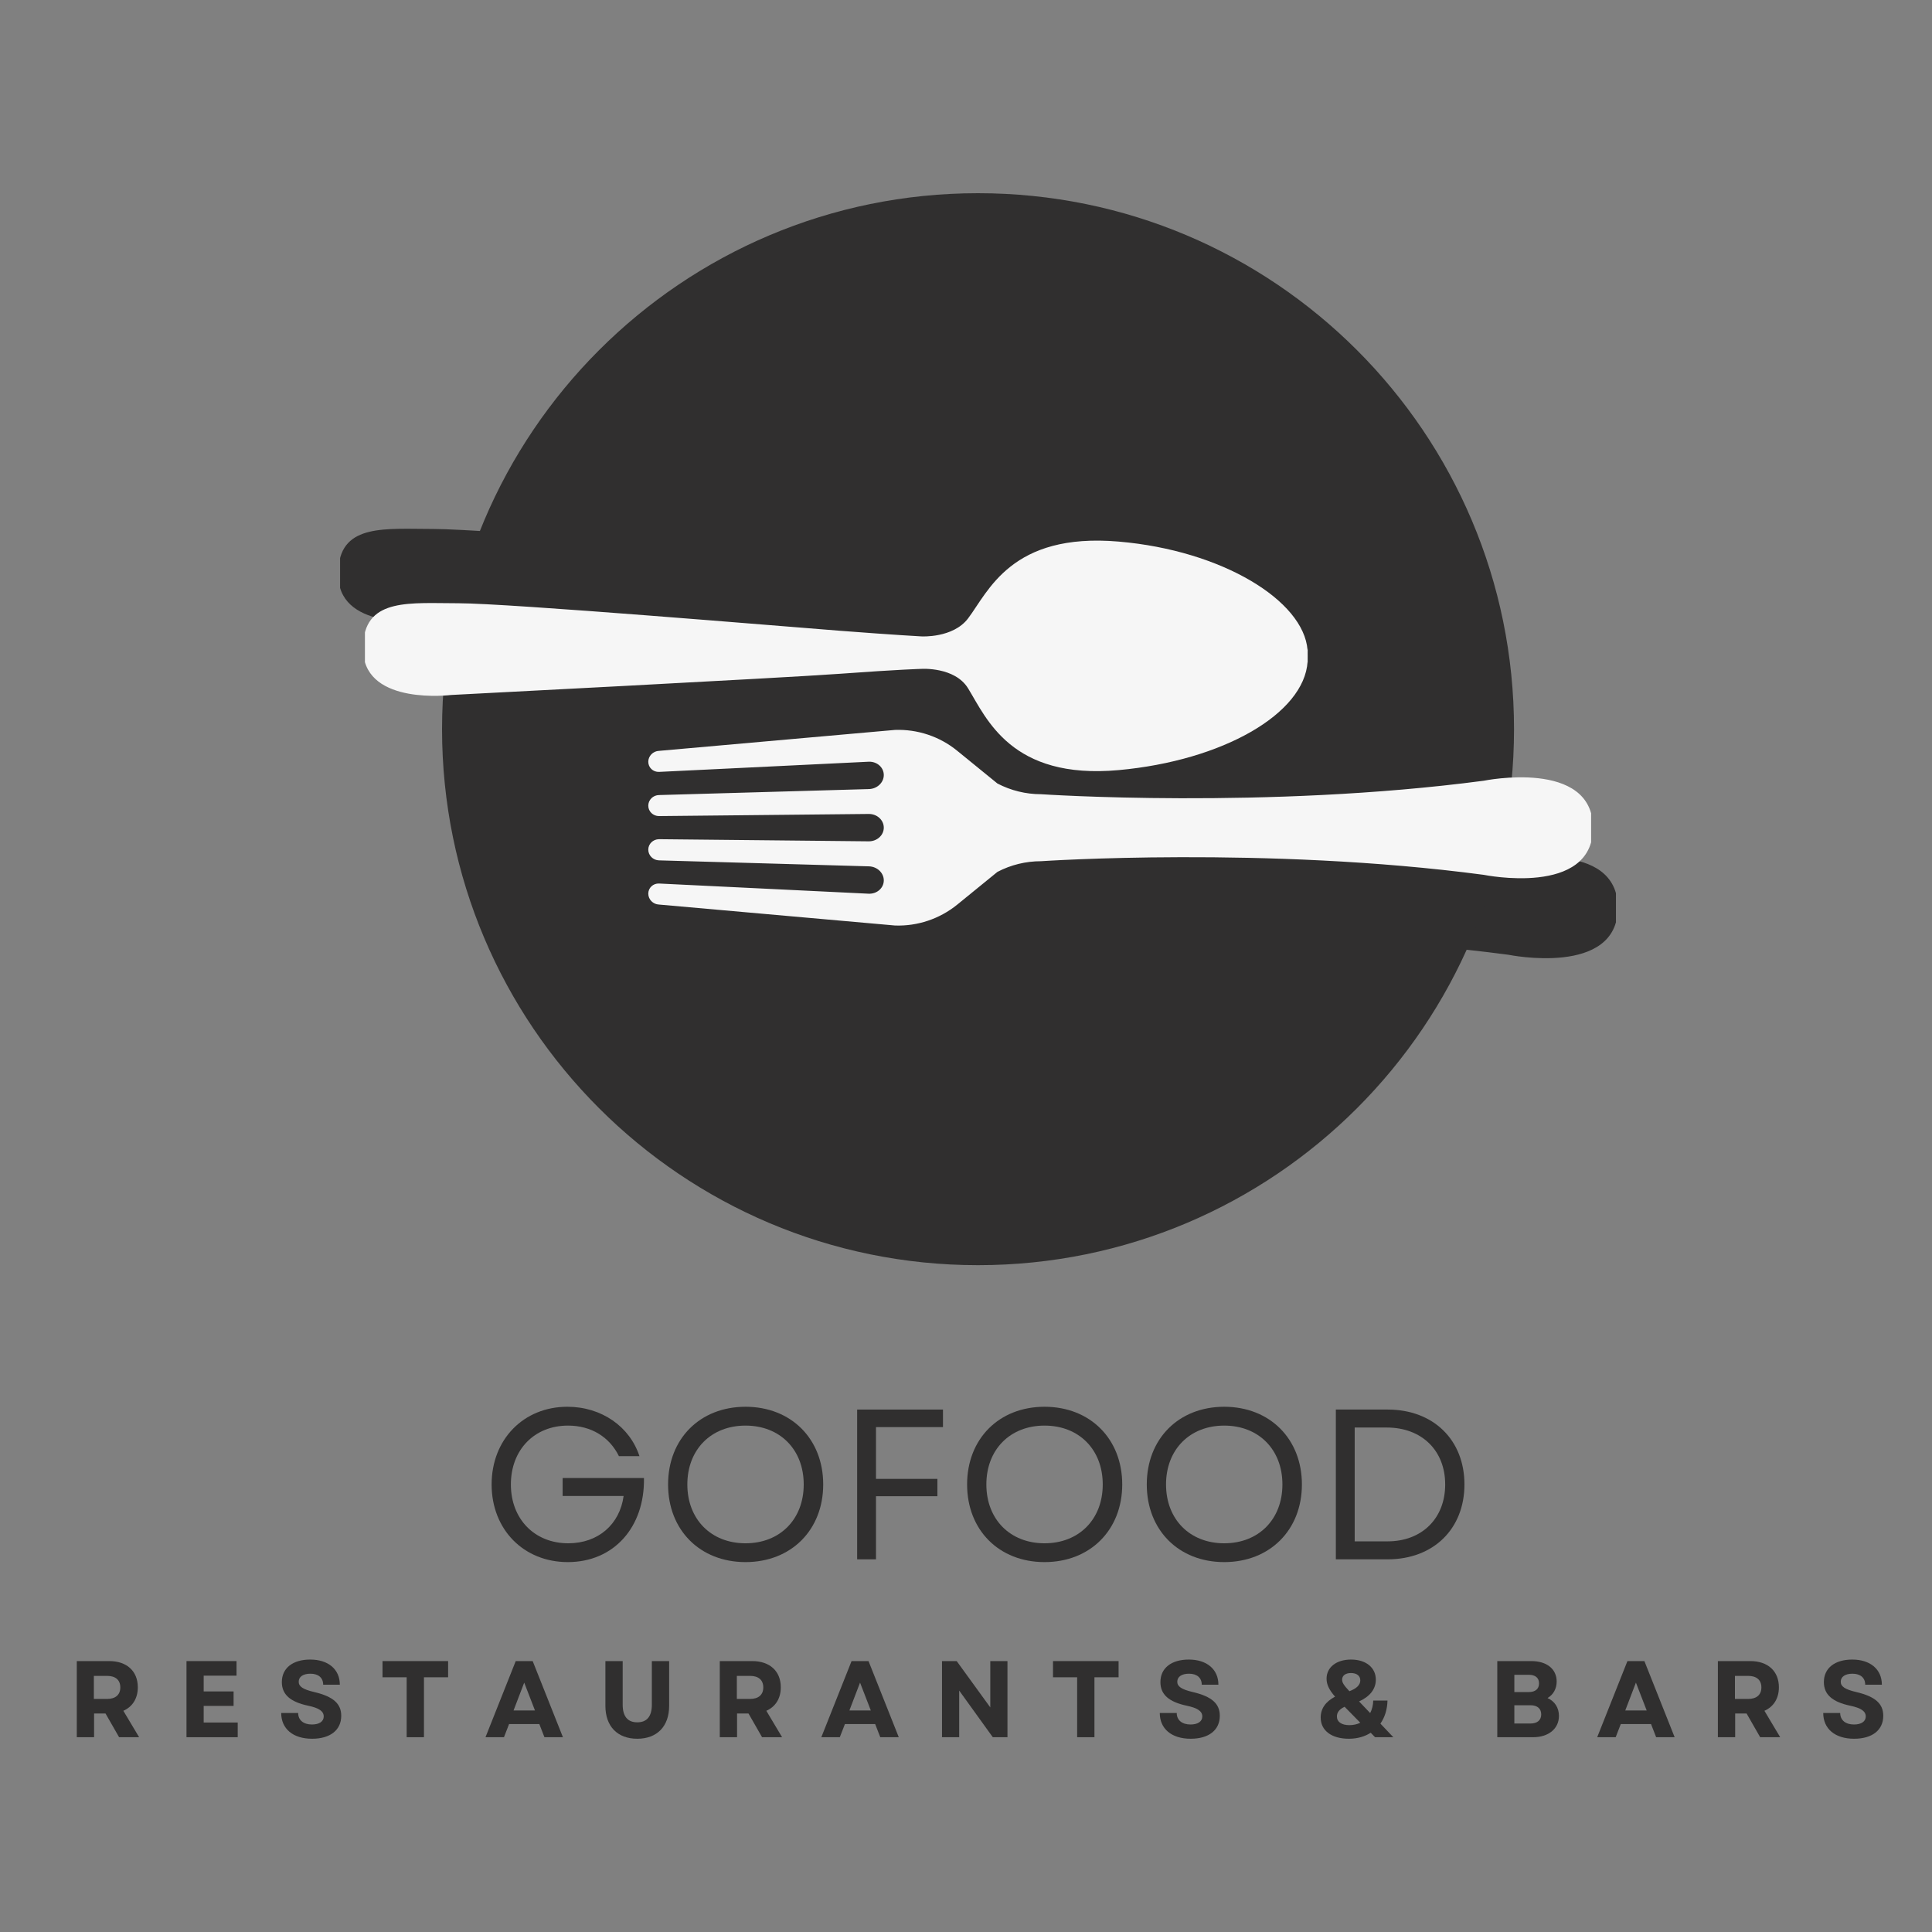 <svg xmlns="http://www.w3.org/2000/svg" xmlns:xlink="http://www.w3.org/1999/xlink" width="500" zoomAndPan="magnify" viewBox="0 0 375 375" height="500" preserveAspectRatio="xMidYMid meet" version="1.0"><rect x="0" y="0" width="375" height="375" fill="#808080" stroke="none"/><defs><g/><clipPath id="cde172eac1"><path d="M 130.656 157.066 L 313.656 157.066 L 313.656 195.316 L 130.656 195.316 Z M 130.656 157.066 " clip-rule="nonzero"/></clipPath><clipPath id="87106ca1a0"><path d="M 66.012 90 L 249 90 L 249 136 L 66.012 136 Z M 66.012 90 " clip-rule="nonzero"/></clipPath><clipPath id="248d75e4bd"><path d="M 85.801 37.5 L 293.871 37.5 L 293.871 245.57 L 85.801 245.57 Z M 85.801 37.5 " clip-rule="nonzero"/></clipPath><clipPath id="c2043cc654"><path d="M 189.836 37.5 C 132.379 37.5 85.801 84.078 85.801 141.535 C 85.801 198.992 132.379 245.57 189.836 245.57 C 247.293 245.57 293.871 198.992 293.871 141.535 C 293.871 84.078 247.293 37.5 189.836 37.5 Z M 189.836 37.5 " clip-rule="nonzero"/></clipPath><clipPath id="b013367912"><path d="M 70.832 104 L 253.832 104 L 253.832 150 L 70.832 150 Z M 70.832 104 " clip-rule="nonzero"/></clipPath><clipPath id="b53506e4aa"><path d="M 125.832 141.543 L 308.832 141.543 L 308.832 179.793 L 125.832 179.793 Z M 125.832 141.543 " clip-rule="nonzero"/></clipPath></defs><g clip-path="url(#cde172eac1)"><path fill="#302f2f" d="M 206.875 169.676 C 203.93 169.676 201.023 168.957 198.422 167.602 L 190.605 161.234 C 187.215 158.469 182.926 157.043 178.555 157.195 L 132.742 161.266 C 131.582 161.305 130.656 162.262 130.656 163.379 C 130.656 164.5 131.582 165.387 132.742 165.344 L 173.449 163.367 C 175.055 163.312 176.367 164.473 176.367 165.953 C 176.367 167.434 175.055 168.652 173.449 168.68 L 132.742 169.844 C 131.582 169.855 130.656 170.781 130.656 171.902 C 130.656 173.023 131.582 173.922 132.742 173.922 L 173.449 173.508 C 175.055 173.496 176.367 174.684 176.367 176.164 C 176.367 177.645 175.055 178.836 173.449 178.82 L 132.742 178.406 C 131.582 178.422 130.656 179.32 130.656 180.441 C 130.656 181.562 131.582 182.488 132.742 182.516 L 173.449 183.676 C 175.055 183.707 176.367 184.922 176.367 186.402 C 176.367 187.883 175.055 189.047 173.449 188.992 L 132.742 187.012 C 131.582 186.969 130.656 187.855 130.656 188.977 C 130.656 190.098 131.582 191.051 132.742 191.094 L 178.555 195.16 C 182.926 195.312 187.199 193.875 190.605 191.121 L 198.422 184.758 C 201.035 183.387 203.93 182.68 206.875 182.68 C 206.875 182.68 250.609 179.719 292.82 185.324 C 292.82 185.324 314.02 189.656 314.02 176.191 C 314.02 162.73 292.82 167.062 292.82 167.062 C 250.609 172.637 206.875 169.676 206.875 169.676 Z M 206.875 169.676 " fill-opacity="1" fill-rule="nonzero"/></g><g clip-path="url(#87106ca1a0)"><path fill="#302f2f" d="M 183.07 119.176 C 186.652 124.996 191.422 136.961 212.316 135.059 C 232.477 133.219 248.332 124.141 248.98 113.996 C 248.984 114.125 248.996 114.25 248.992 114.379 C 248.992 114.273 249 114.168 248.996 114.062 C 249.004 113.875 248.996 113.684 248.992 113.492 C 248.996 113.289 249.004 113.09 248.996 112.887 C 249.004 112.711 248.996 112.539 248.992 112.363 C 248.996 112.18 249.004 111.992 248.996 111.809 C 249.004 111.648 248.992 111.484 248.992 111.324 C 248.992 111.465 248.977 111.605 248.969 111.746 C 248.227 102.156 232.41 92.422 212.316 90.699 C 191.422 88.91 187.02 100.41 183.07 105.621 C 180.148 109.473 174.016 109.105 174.016 109.105 C 174.016 109.105 168.961 108.84 158.191 108.012 C 147.879 107.219 93.91 102.672 84.117 102.672 C 74.918 102.672 66.34 101.617 65.695 110.246 C 65.688 110.145 65.672 110.051 65.668 109.953 L 65.664 109.777 C 65.656 110.109 65.656 110.457 65.668 110.816 C 65.656 111.199 65.648 111.598 65.668 112.023 L 65.672 112.062 C 65.664 112.281 65.656 112.496 65.66 112.727 C 65.664 112.562 65.68 112.406 65.688 112.246 C 66.344 122.531 82.742 120.477 82.742 120.477 C 82.742 120.477 147.359 117.152 158.129 116.367 C 169.781 115.516 174.016 115.406 174.016 115.406 C 174.016 115.406 180.48 114.977 183.07 119.176 " fill-opacity="1" fill-rule="nonzero"/></g><g clip-path="url(#248d75e4bd)"><g clip-path="url(#c2043cc654)"><path fill="#302f2f" d="M 85.801 37.5 L 293.871 37.5 L 293.871 245.57 L 85.801 245.57 Z M 85.801 37.5 " fill-opacity="1" fill-rule="nonzero"/></g></g><g clip-path="url(#b013367912)"><path fill="#f6f6f6" d="M 187.895 133.594 C 191.477 139.418 196.246 151.379 217.141 149.477 C 237.301 147.637 253.156 138.562 253.805 128.414 C 253.809 128.543 253.82 128.672 253.816 128.801 C 253.816 128.691 253.824 128.59 253.82 128.484 C 253.828 128.293 253.82 128.102 253.816 127.91 C 253.82 127.707 253.828 127.508 253.82 127.309 C 253.828 127.129 253.82 126.957 253.816 126.781 C 253.82 126.598 253.828 126.41 253.82 126.227 C 253.828 126.066 253.816 125.906 253.816 125.742 C 253.816 125.883 253.801 126.023 253.793 126.164 C 253.051 116.574 237.234 106.84 217.141 105.121 C 196.246 103.328 191.844 114.832 187.895 120.043 C 184.973 123.891 178.84 123.523 178.84 123.523 C 178.84 123.523 173.785 123.258 163.016 122.43 C 152.703 121.637 98.734 117.09 88.941 117.09 C 79.742 117.09 71.164 116.039 70.52 124.664 C 70.512 124.562 70.496 124.469 70.492 124.371 L 70.488 124.195 C 70.48 124.527 70.48 124.875 70.492 125.234 C 70.48 125.621 70.473 126.02 70.492 126.441 L 70.496 126.484 C 70.488 126.699 70.48 126.918 70.484 127.145 C 70.488 126.98 70.504 126.824 70.512 126.664 C 71.168 136.949 87.566 134.895 87.566 134.895 C 87.566 134.895 152.184 131.574 162.953 130.785 C 174.605 129.934 178.84 129.828 178.84 129.828 C 178.84 129.828 185.305 129.395 187.895 133.594 " fill-opacity="1" fill-rule="nonzero"/></g><g clip-path="url(#b53506e4aa)"><path fill="#f6f6f6" d="M 202.051 154.156 C 199.105 154.156 196.199 153.438 193.598 152.078 L 185.781 145.715 C 182.391 142.949 178.102 141.523 173.73 141.676 L 127.918 145.742 C 126.758 145.785 125.832 146.738 125.832 147.859 C 125.832 148.98 126.758 149.867 127.918 149.824 L 168.625 147.848 C 170.23 147.789 171.543 148.953 171.543 150.434 C 171.543 151.914 170.23 153.133 168.625 153.16 L 127.918 154.32 C 126.758 154.336 125.832 155.262 125.832 156.383 C 125.832 157.504 126.758 158.402 127.918 158.402 L 168.625 157.988 C 170.23 157.973 171.543 159.164 171.543 160.645 C 171.543 162.125 170.23 163.312 168.625 163.301 L 127.918 162.887 C 126.758 162.898 125.832 163.797 125.832 164.918 C 125.832 166.039 126.758 166.969 127.918 166.996 L 168.625 168.156 C 170.23 168.184 171.543 169.402 171.543 170.883 C 171.543 172.363 170.23 173.523 168.625 173.469 L 127.918 171.492 C 126.758 171.449 125.832 172.336 125.832 173.457 C 125.832 174.578 126.758 175.531 127.918 175.574 L 173.73 179.641 C 178.102 179.793 182.375 178.355 185.781 175.602 L 193.598 169.234 C 196.211 167.867 199.105 167.16 202.051 167.16 C 202.051 167.16 245.785 164.199 287.996 169.805 C 287.996 169.805 309.195 174.133 309.195 160.672 C 309.195 147.211 287.996 151.539 287.996 151.539 C 245.785 157.117 202.051 154.156 202.051 154.156 Z M 202.051 154.156 " fill-opacity="1" fill-rule="nonzero"/></g><g fill="#302f2f" fill-opacity="1"><g transform="translate(93.013, 302.664)"><g><path d="M 17.195 0.539 C 26.121 0.539 32.145 -6.23 31.98 -15.781 L 16.195 -15.781 L 16.195 -12.293 L 28.031 -12.293 C 27.285 -6.812 23.133 -3.113 17.277 -3.113 C 10.758 -3.113 6.148 -7.809 6.148 -14.535 C 6.148 -21.266 10.715 -25.957 17.234 -25.957 C 21.719 -25.957 25.293 -23.754 27.121 -20.02 L 31.105 -20.02 C 29.238 -25.75 23.754 -29.613 17.109 -29.613 C 8.598 -29.613 2.41 -23.258 2.41 -14.535 C 2.41 -5.773 8.637 0.539 17.195 0.539 Z M 17.195 0.539 "/></g></g></g><g fill="#302f2f" fill-opacity="1"><g transform="translate(127.264, 302.664)"><g><path d="M 17.441 0.539 C 26.289 0.539 32.52 -5.691 32.52 -14.535 C 32.52 -23.383 26.289 -29.613 17.441 -29.613 C 8.598 -29.613 2.41 -23.383 2.41 -14.535 C 2.41 -5.691 8.598 0.539 17.441 0.539 Z M 6.148 -14.535 C 6.148 -21.305 10.758 -25.957 17.441 -25.957 C 24.129 -25.957 28.738 -21.305 28.738 -14.535 C 28.738 -7.766 24.129 -3.113 17.441 -3.113 C 10.758 -3.113 6.148 -7.766 6.148 -14.535 Z M 6.148 -14.535 "/></g></g></g><g fill="#302f2f" fill-opacity="1"><g transform="translate(162.138, 302.664)"><g><path d="M 4.234 0 L 7.891 0 L 7.891 -12.25 L 19.809 -12.25 L 19.809 -15.617 L 7.891 -15.617 L 7.891 -25.664 L 20.891 -25.664 L 20.891 -29.07 L 4.234 -29.07 Z M 4.234 0 "/></g></g></g><g fill="#302f2f" fill-opacity="1"><g transform="translate(185.304, 302.664)"><g><path d="M 17.441 0.539 C 26.289 0.539 32.52 -5.691 32.52 -14.535 C 32.52 -23.383 26.289 -29.613 17.441 -29.613 C 8.598 -29.613 2.41 -23.383 2.41 -14.535 C 2.41 -5.691 8.598 0.539 17.441 0.539 Z M 6.148 -14.535 C 6.148 -21.305 10.758 -25.957 17.441 -25.957 C 24.129 -25.957 28.738 -21.305 28.738 -14.535 C 28.738 -7.766 24.129 -3.113 17.441 -3.113 C 10.758 -3.113 6.148 -7.766 6.148 -14.535 Z M 6.148 -14.535 "/></g></g></g><g fill="#302f2f" fill-opacity="1"><g transform="translate(220.179, 302.664)"><g><path d="M 17.441 0.539 C 26.289 0.539 32.52 -5.691 32.52 -14.535 C 32.52 -23.383 26.289 -29.613 17.441 -29.613 C 8.598 -29.613 2.41 -23.383 2.41 -14.535 C 2.41 -5.691 8.598 0.539 17.441 0.539 Z M 6.148 -14.535 C 6.148 -21.305 10.758 -25.957 17.441 -25.957 C 24.129 -25.957 28.738 -21.305 28.738 -14.535 C 28.738 -7.766 24.129 -3.113 17.441 -3.113 C 10.758 -3.113 6.148 -7.766 6.148 -14.535 Z M 6.148 -14.535 "/></g></g></g><g fill="#302f2f" fill-opacity="1"><g transform="translate(255.053, 302.664)"><g><path d="M 4.234 0 L 14.285 0 C 23.215 0 29.195 -5.938 29.195 -14.535 C 29.195 -23.133 23.215 -29.07 14.285 -29.07 L 4.234 -29.07 Z M 7.891 -3.488 L 7.891 -25.582 L 14.121 -25.582 C 20.891 -25.582 25.457 -21.141 25.457 -14.535 C 25.457 -7.934 20.93 -3.488 14.285 -3.488 Z M 7.891 -3.488 "/></g></g></g><g fill="#302f2f" fill-opacity="1"><g transform="translate(13.133, 337.193)"><g><path d="M 1.773 0 L 5.129 0 L 5.129 -4.602 L 7.348 -4.602 L 9.984 0 L 13.871 0 L 10.809 -5.129 C 12.582 -5.91 13.617 -7.516 13.617 -9.691 C 13.617 -12.836 11.465 -14.777 8.086 -14.777 L 1.773 -14.777 Z M 5.086 -7.43 L 5.086 -11.906 L 7.641 -11.906 C 9.289 -11.906 10.219 -11.105 10.219 -9.668 C 10.219 -8.234 9.289 -7.43 7.641 -7.43 Z M 5.086 -7.43 "/></g></g></g><g fill="#302f2f" fill-opacity="1"><g transform="translate(34.425, 337.193)"><g><path d="M 1.773 0 L 11.715 0 L 11.715 -2.852 L 5.109 -2.852 L 5.109 -6.078 L 10.914 -6.078 L 10.914 -8.887 L 5.109 -8.887 L 5.109 -11.949 L 11.484 -11.949 L 11.484 -14.777 L 1.773 -14.777 Z M 1.773 0 "/></g></g></g><g fill="#302f2f" fill-opacity="1"><g transform="translate(53.651, 337.193)"><g><path d="M 6.926 0.297 C 10.43 0.297 12.582 -1.371 12.582 -4.16 C 12.582 -6.504 11.039 -7.895 7.367 -8.762 C 5.109 -9.289 4.328 -9.859 4.328 -10.766 C 4.328 -11.738 5.191 -12.328 6.609 -12.328 C 8.148 -12.328 9.078 -11.527 9.078 -10.195 L 12.309 -10.195 C 12.309 -13.172 10.07 -15.074 6.566 -15.074 C 3.168 -15.074 1.055 -13.406 1.055 -10.703 C 1.055 -8.297 2.68 -6.859 6.145 -6.121 C 8.234 -5.68 9.184 -5.066 9.184 -4.031 C 9.184 -3.039 8.297 -2.469 6.902 -2.469 C 5.277 -2.469 4.223 -3.293 4.223 -4.707 L 0.93 -4.707 C 0.93 -1.648 3.207 0.297 6.926 0.297 Z M 6.926 0.297 "/></g></g></g><g fill="#302f2f" fill-opacity="1"><g transform="translate(73.614, 337.193)"><g><path d="M 5.32 0 L 8.676 0 L 8.676 -11.633 L 13.363 -11.633 L 13.363 -14.777 L 0.633 -14.777 L 0.633 -11.633 L 5.32 -11.633 Z M 5.32 0 "/></g></g></g><g fill="#302f2f" fill-opacity="1"><g transform="translate(94.042, 337.193)"><g><path d="M 0.191 0 L 3.777 0 L 4.77 -2.555 L 10.641 -2.555 L 11.633 0 L 15.223 0 L 9.352 -14.777 L 6.059 -14.777 Z M 5.637 -5.191 L 7.707 -10.598 L 9.797 -5.191 Z M 5.637 -5.191 "/></g></g></g><g fill="#302f2f" fill-opacity="1"><g transform="translate(115.883, 337.193)"><g><path d="M 7.812 0.297 C 11.652 0.297 13.996 -2.109 13.996 -6.078 L 13.996 -14.777 L 10.641 -14.777 L 10.641 -6.312 C 10.641 -4.055 9.691 -2.891 7.812 -2.891 C 5.934 -2.891 4.98 -4.055 4.98 -6.312 L 4.98 -14.777 L 1.625 -14.777 L 1.625 -6.078 C 1.625 -2.109 3.969 0.297 7.812 0.297 Z M 7.812 0.297 "/></g></g></g><g fill="#302f2f" fill-opacity="1"><g transform="translate(137.935, 337.193)"><g><path d="M 1.773 0 L 5.129 0 L 5.129 -4.602 L 7.348 -4.602 L 9.984 0 L 13.871 0 L 10.809 -5.129 C 12.582 -5.91 13.617 -7.516 13.617 -9.691 C 13.617 -12.836 11.465 -14.777 8.086 -14.777 L 1.773 -14.777 Z M 5.086 -7.43 L 5.086 -11.906 L 7.641 -11.906 C 9.289 -11.906 10.219 -11.105 10.219 -9.668 C 10.219 -8.234 9.289 -7.43 7.641 -7.43 Z M 5.086 -7.43 "/></g></g></g><g fill="#302f2f" fill-opacity="1"><g transform="translate(159.228, 337.193)"><g><path d="M 0.191 0 L 3.777 0 L 4.77 -2.555 L 10.641 -2.555 L 11.633 0 L 15.223 0 L 9.352 -14.777 L 6.059 -14.777 Z M 5.637 -5.191 L 7.707 -10.598 L 9.797 -5.191 Z M 5.637 -5.191 "/></g></g></g><g fill="#302f2f" fill-opacity="1"><g transform="translate(181.069, 337.193)"><g><path d="M 1.773 0 L 5.109 0 L 5.109 -9.055 L 11.633 0 L 14.48 0 L 14.48 -14.777 L 11.145 -14.777 L 11.145 -5.785 L 4.625 -14.777 L 1.773 -14.777 Z M 1.773 0 "/></g></g></g><g fill="#302f2f" fill-opacity="1"><g transform="translate(203.754, 337.193)"><g><path d="M 5.32 0 L 8.676 0 L 8.676 -11.633 L 13.363 -11.633 L 13.363 -14.777 L 0.633 -14.777 L 0.633 -11.633 L 5.32 -11.633 Z M 5.32 0 "/></g></g></g><g fill="#302f2f" fill-opacity="1"><g transform="translate(224.181, 337.193)"><g><path d="M 6.926 0.297 C 10.43 0.297 12.582 -1.371 12.582 -4.16 C 12.582 -6.504 11.039 -7.895 7.367 -8.762 C 5.109 -9.289 4.328 -9.859 4.328 -10.766 C 4.328 -11.738 5.191 -12.328 6.609 -12.328 C 8.148 -12.328 9.078 -11.527 9.078 -10.195 L 12.309 -10.195 C 12.309 -13.172 10.07 -15.074 6.566 -15.074 C 3.168 -15.074 1.055 -13.406 1.055 -10.703 C 1.055 -8.297 2.68 -6.859 6.145 -6.121 C 8.234 -5.68 9.184 -5.066 9.184 -4.031 C 9.184 -3.039 8.297 -2.469 6.902 -2.469 C 5.277 -2.469 4.223 -3.293 4.223 -4.707 L 0.93 -4.707 C 0.93 -1.648 3.207 0.297 6.926 0.297 Z M 6.926 0.297 "/></g></g></g><g fill="#302f2f" fill-opacity="1"><g transform="translate(244.145, 337.193)"><g/></g></g><g fill="#302f2f" fill-opacity="1"><g transform="translate(255.544, 337.193)"><g><path d="M 6.27 0.297 C 7.918 0.297 9.352 -0.125 10.512 -0.867 L 11.359 0 L 14.902 0 L 12.391 -2.641 C 13.238 -3.844 13.723 -5.363 13.766 -7.113 L 11 -7.113 C 10.977 -6.207 10.766 -5.383 10.406 -4.688 L 8.254 -6.945 C 10.387 -7.918 11.504 -9.375 11.504 -11.168 C 11.504 -13.512 9.586 -15.074 6.691 -15.074 C 3.844 -15.074 1.941 -13.574 1.941 -11.359 C 1.941 -10.195 2.469 -9.16 3.59 -7.875 C 1.754 -6.902 0.801 -5.551 0.801 -3.82 C 0.801 -1.289 2.914 0.297 6.27 0.297 Z M 3.949 -4.031 C 3.949 -4.812 4.414 -5.426 5.445 -5.91 L 8.488 -2.809 C 7.875 -2.512 7.156 -2.344 6.375 -2.344 C 4.836 -2.344 3.949 -2.977 3.949 -4.031 Z M 4.961 -11.168 C 4.961 -11.969 5.617 -12.457 6.672 -12.457 C 7.789 -12.457 8.488 -11.926 8.488 -11.039 C 8.488 -10.176 7.832 -9.48 6.375 -8.93 C 5.277 -10.09 4.961 -10.617 4.961 -11.168 Z M 4.961 -11.168 "/></g></g></g><g fill="#302f2f" fill-opacity="1"><g transform="translate(277.449, 337.193)"><g/></g></g><g fill="#302f2f" fill-opacity="1"><g transform="translate(288.848, 337.193)"><g><path d="M 1.773 0 L 8.719 0 C 11.715 0 13.742 -1.648 13.742 -4.137 C 13.742 -5.723 12.918 -6.988 11.527 -7.602 C 12.645 -8.254 13.301 -9.414 13.301 -10.809 C 13.301 -13.238 11.379 -14.777 8.383 -14.777 L 1.773 -14.777 Z M 5.086 -2.66 L 5.086 -6.207 L 8.211 -6.207 C 9.543 -6.207 10.301 -5.551 10.301 -4.434 C 10.301 -3.312 9.543 -2.66 8.211 -2.66 Z M 5.086 -8.762 L 5.086 -12.117 L 7.875 -12.117 C 9.16 -12.117 9.879 -11.527 9.879 -10.449 C 9.879 -9.375 9.16 -8.762 7.875 -8.762 Z M 5.086 -8.762 "/></g></g></g><g fill="#302f2f" fill-opacity="1"><g transform="translate(309.824, 337.193)"><g><path d="M 0.191 0 L 3.777 0 L 4.77 -2.555 L 10.641 -2.555 L 11.633 0 L 15.223 0 L 9.352 -14.777 L 6.059 -14.777 Z M 5.637 -5.191 L 7.707 -10.598 L 9.797 -5.191 Z M 5.637 -5.191 "/></g></g></g><g fill="#302f2f" fill-opacity="1"><g transform="translate(331.665, 337.193)"><g><path d="M 1.773 0 L 5.129 0 L 5.129 -4.602 L 7.348 -4.602 L 9.984 0 L 13.871 0 L 10.809 -5.129 C 12.582 -5.91 13.617 -7.516 13.617 -9.691 C 13.617 -12.836 11.465 -14.777 8.086 -14.777 L 1.773 -14.777 Z M 5.086 -7.43 L 5.086 -11.906 L 7.641 -11.906 C 9.289 -11.906 10.219 -11.105 10.219 -9.668 C 10.219 -8.234 9.289 -7.43 7.641 -7.43 Z M 5.086 -7.43 "/></g></g></g><g fill="#302f2f" fill-opacity="1"><g transform="translate(352.958, 337.193)"><g><path d="M 6.926 0.297 C 10.43 0.297 12.582 -1.371 12.582 -4.16 C 12.582 -6.504 11.039 -7.895 7.367 -8.762 C 5.109 -9.289 4.328 -9.859 4.328 -10.766 C 4.328 -11.738 5.191 -12.328 6.609 -12.328 C 8.148 -12.328 9.078 -11.527 9.078 -10.195 L 12.309 -10.195 C 12.309 -13.172 10.07 -15.074 6.566 -15.074 C 3.168 -15.074 1.055 -13.406 1.055 -10.703 C 1.055 -8.297 2.68 -6.859 6.145 -6.121 C 8.234 -5.68 9.184 -5.066 9.184 -4.031 C 9.184 -3.039 8.297 -2.469 6.902 -2.469 C 5.277 -2.469 4.223 -3.293 4.223 -4.707 L 0.93 -4.707 C 0.93 -1.648 3.207 0.297 6.926 0.297 Z M 6.926 0.297 "/></g></g></g></svg>